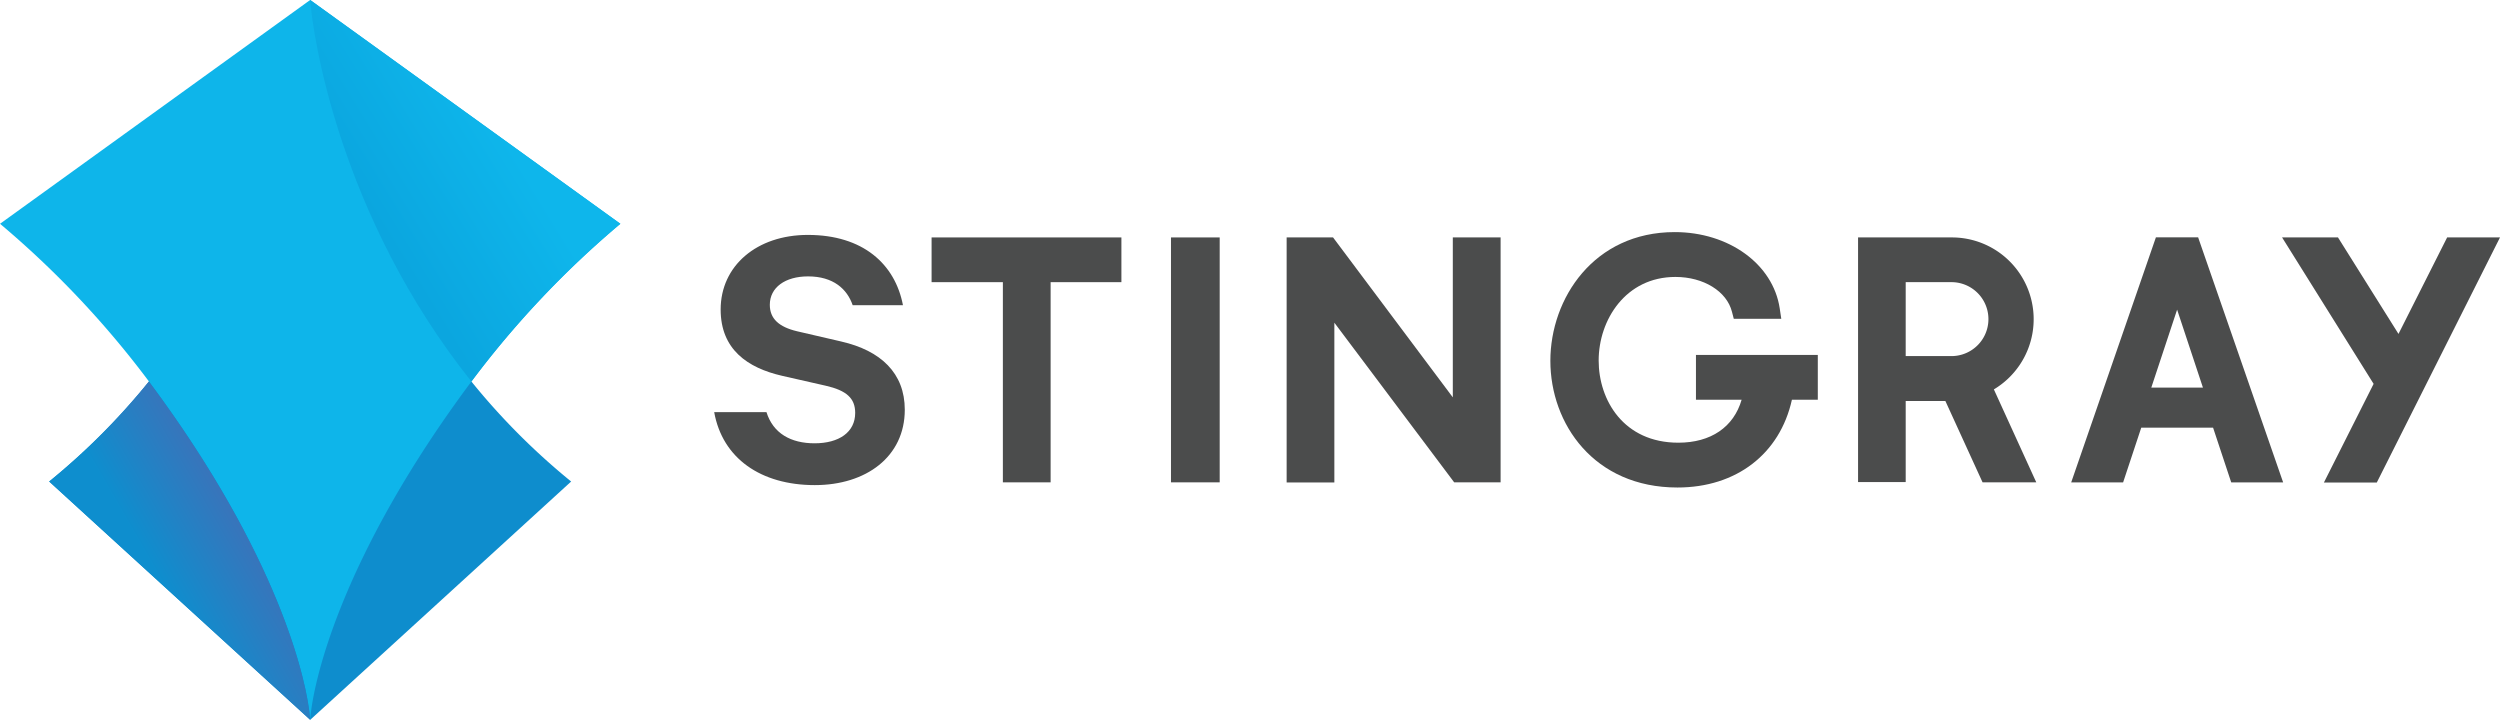 <svg xmlns="http://www.w3.org/2000/svg" xmlns:xlink="http://www.w3.org/1999/xlink" viewBox="0 0 904.8 260.51"><defs><style>.a{fill:none;}.b{fill:#4b4c4c;}.c{fill:#0e8dcd;}.d{fill:#0eb5ea;}.e{clip-path:url(#a);}.f{fill:url(#b);}.g{clip-path:url(#c);}.h{fill:url(#d);}</style><clipPath id="a" transform="translate(-93.2 -273.07)"><path class="a" d="M111,447.34l94.45,86.25c-1-13.94-11.37-59.41-58.36-122.44h0A246.09,246.09,0,0,1,111,447.34"/></clipPath><linearGradient id="b" x1="226.66" y1="800.97" x2="227.66" y2="800.97" gradientTransform="matrix(-34.64, 20, 20, 34.64, -7980.82, -31814.11)" gradientUnits="userSpaceOnUse"><stop offset="0" stop-color="#3e71b8"/><stop offset="1" stop-color="#0e8ece"/></linearGradient><clipPath id="c" transform="translate(-93.2 -273.07)"><path class="a" d="M205.47,273.08c.91,12.7,10.47,78,58.34,138.07h0a342.73,342.73,0,0,1,53.91-57.08h0l-112.25-81Z"/></clipPath><linearGradient id="d" x1="218.72" y1="806.27" x2="219.72" y2="806.27" gradientTransform="matrix(47.44, -29.18, -29.18, -47.44, 13377.1, 44979.86)" gradientUnits="userSpaceOnUse"><stop offset="0" stop-color="#0ba6df"/><stop offset="1" stop-color="#0eb6eb"/></linearGradient></defs><title>stingray2</title><path class="b" d="M430.36,375.19h25.8v72.45h17.28V375.19h25.62V359h-68.7" transform="translate(-93.2 -273.07)"/><path class="b" d="M517,447.64h17.63V359H517Z" transform="translate(-93.2 -273.07)"/><path class="b" d="M619,416.88,575.66,359h-16.8v88.69h17.27V389.86l43.37,57.78h16.8V359H619" transform="translate(-93.2 -273.07)"/><path class="b" d="M707,417.74h16.53c-2.87,9.91-11.14,15.55-22.9,15.55-19.82,0-28.84-15.42-28.84-29.74,0-14.67,9.74-30.25,27.79-30.25,10.18,0,18.6,5.2,20.46,12.64l.65,2.5h17.19l-.57-3.81c-2.43-16-18.41-27.56-38-27.56-29.25,0-45,24-45,46.59,0,22.79,15.79,45.85,46,45.85,21.28,0,37.07-12.14,41.42-31.77h9.37V401.52H707" transform="translate(-93.2 -273.07)"/><path class="b" d="M978.87,359l-17.61,34.92L939.36,359H919.13l33.13,53-18,35.72H953.4L998,359" transform="translate(-93.2 -273.07)"/><path class="b" d="M799.91,401.94h-17V375.19h16.84a13.38,13.38,0,0,1,.16,26.75M814.82,414a29.6,29.6,0,0,0-14.9-55H765.67v88.55h17.24V418.2h14.36l13.46,29.44h19.44" transform="translate(-93.2 -273.07)"/><path class="b" d="M871.8,413.34l9.34-28.2,9.34,28.2ZM889,359.71l-.25-.75H873.47l-30.66,88.69H861.6l6.56-19.79h26l6.56,19.79h18.79" transform="translate(-93.2 -273.07)"/><path class="b" d="M397.67,396.67l-16-3.71c-6.59-1.57-9.86-4.57-9.86-9.58,0-6.28,5.57-10.28,13.84-10.28,9.14,0,14.14,4.57,16.15,10.43H420c-2.86-14.87-14.43-25.44-34.43-25.44-18.44,0-31.55,11.15-31.55,27,0,14.42,9.7,21.12,22.27,24L392,412.66c7.58,1.72,10.71,4.56,10.71,9.85,0,7-5.87,11-14.7,11-8.57,0-15-3.57-17.41-11.28H351.68c3,16.71,16.86,26.41,36.42,26.41,18.57,0,32.56-10.28,32.56-27.28,0-13.27-8.7-21.42-23-24.69" transform="translate(-93.2 -273.07)"/><path class="c" d="M205.47,273.08c.91,12.69,10.46,78,58.34,138.07a246.17,246.17,0,0,0,36.1,36.19l-94.44,86.25L111,447.34a246.58,246.58,0,0,0,36.09-36.19c47.88-60,57.44-125.38,58.35-138.07" transform="translate(-93.2 -273.07)"/><path class="d" d="M317.72,354.06l-112.26-81h0l-112.25,81a342.75,342.75,0,0,1,53.91,57.09h0c47,63,57.36,108.5,58.34,122.44v0c1-13.94,11.37-59.41,58.35-122.44h0a342.75,342.75,0,0,1,53.91-57.09" transform="translate(-93.2 -273.07)"/><g class="e"><path class="f" d="M111,447.34l94.45,86.25c-1-13.94-11.37-59.41-58.36-122.44h0A246.09,246.09,0,0,1,111,447.34" transform="translate(-93.2 -273.07)"/></g><g class="g"><path class="h" d="M205.47,273.08c.91,12.7,10.47,78,58.34,138.07h0a342.73,342.73,0,0,1,53.91-57.08h0l-112.25-81Z" transform="translate(-93.2 -273.07)"/></g></svg>